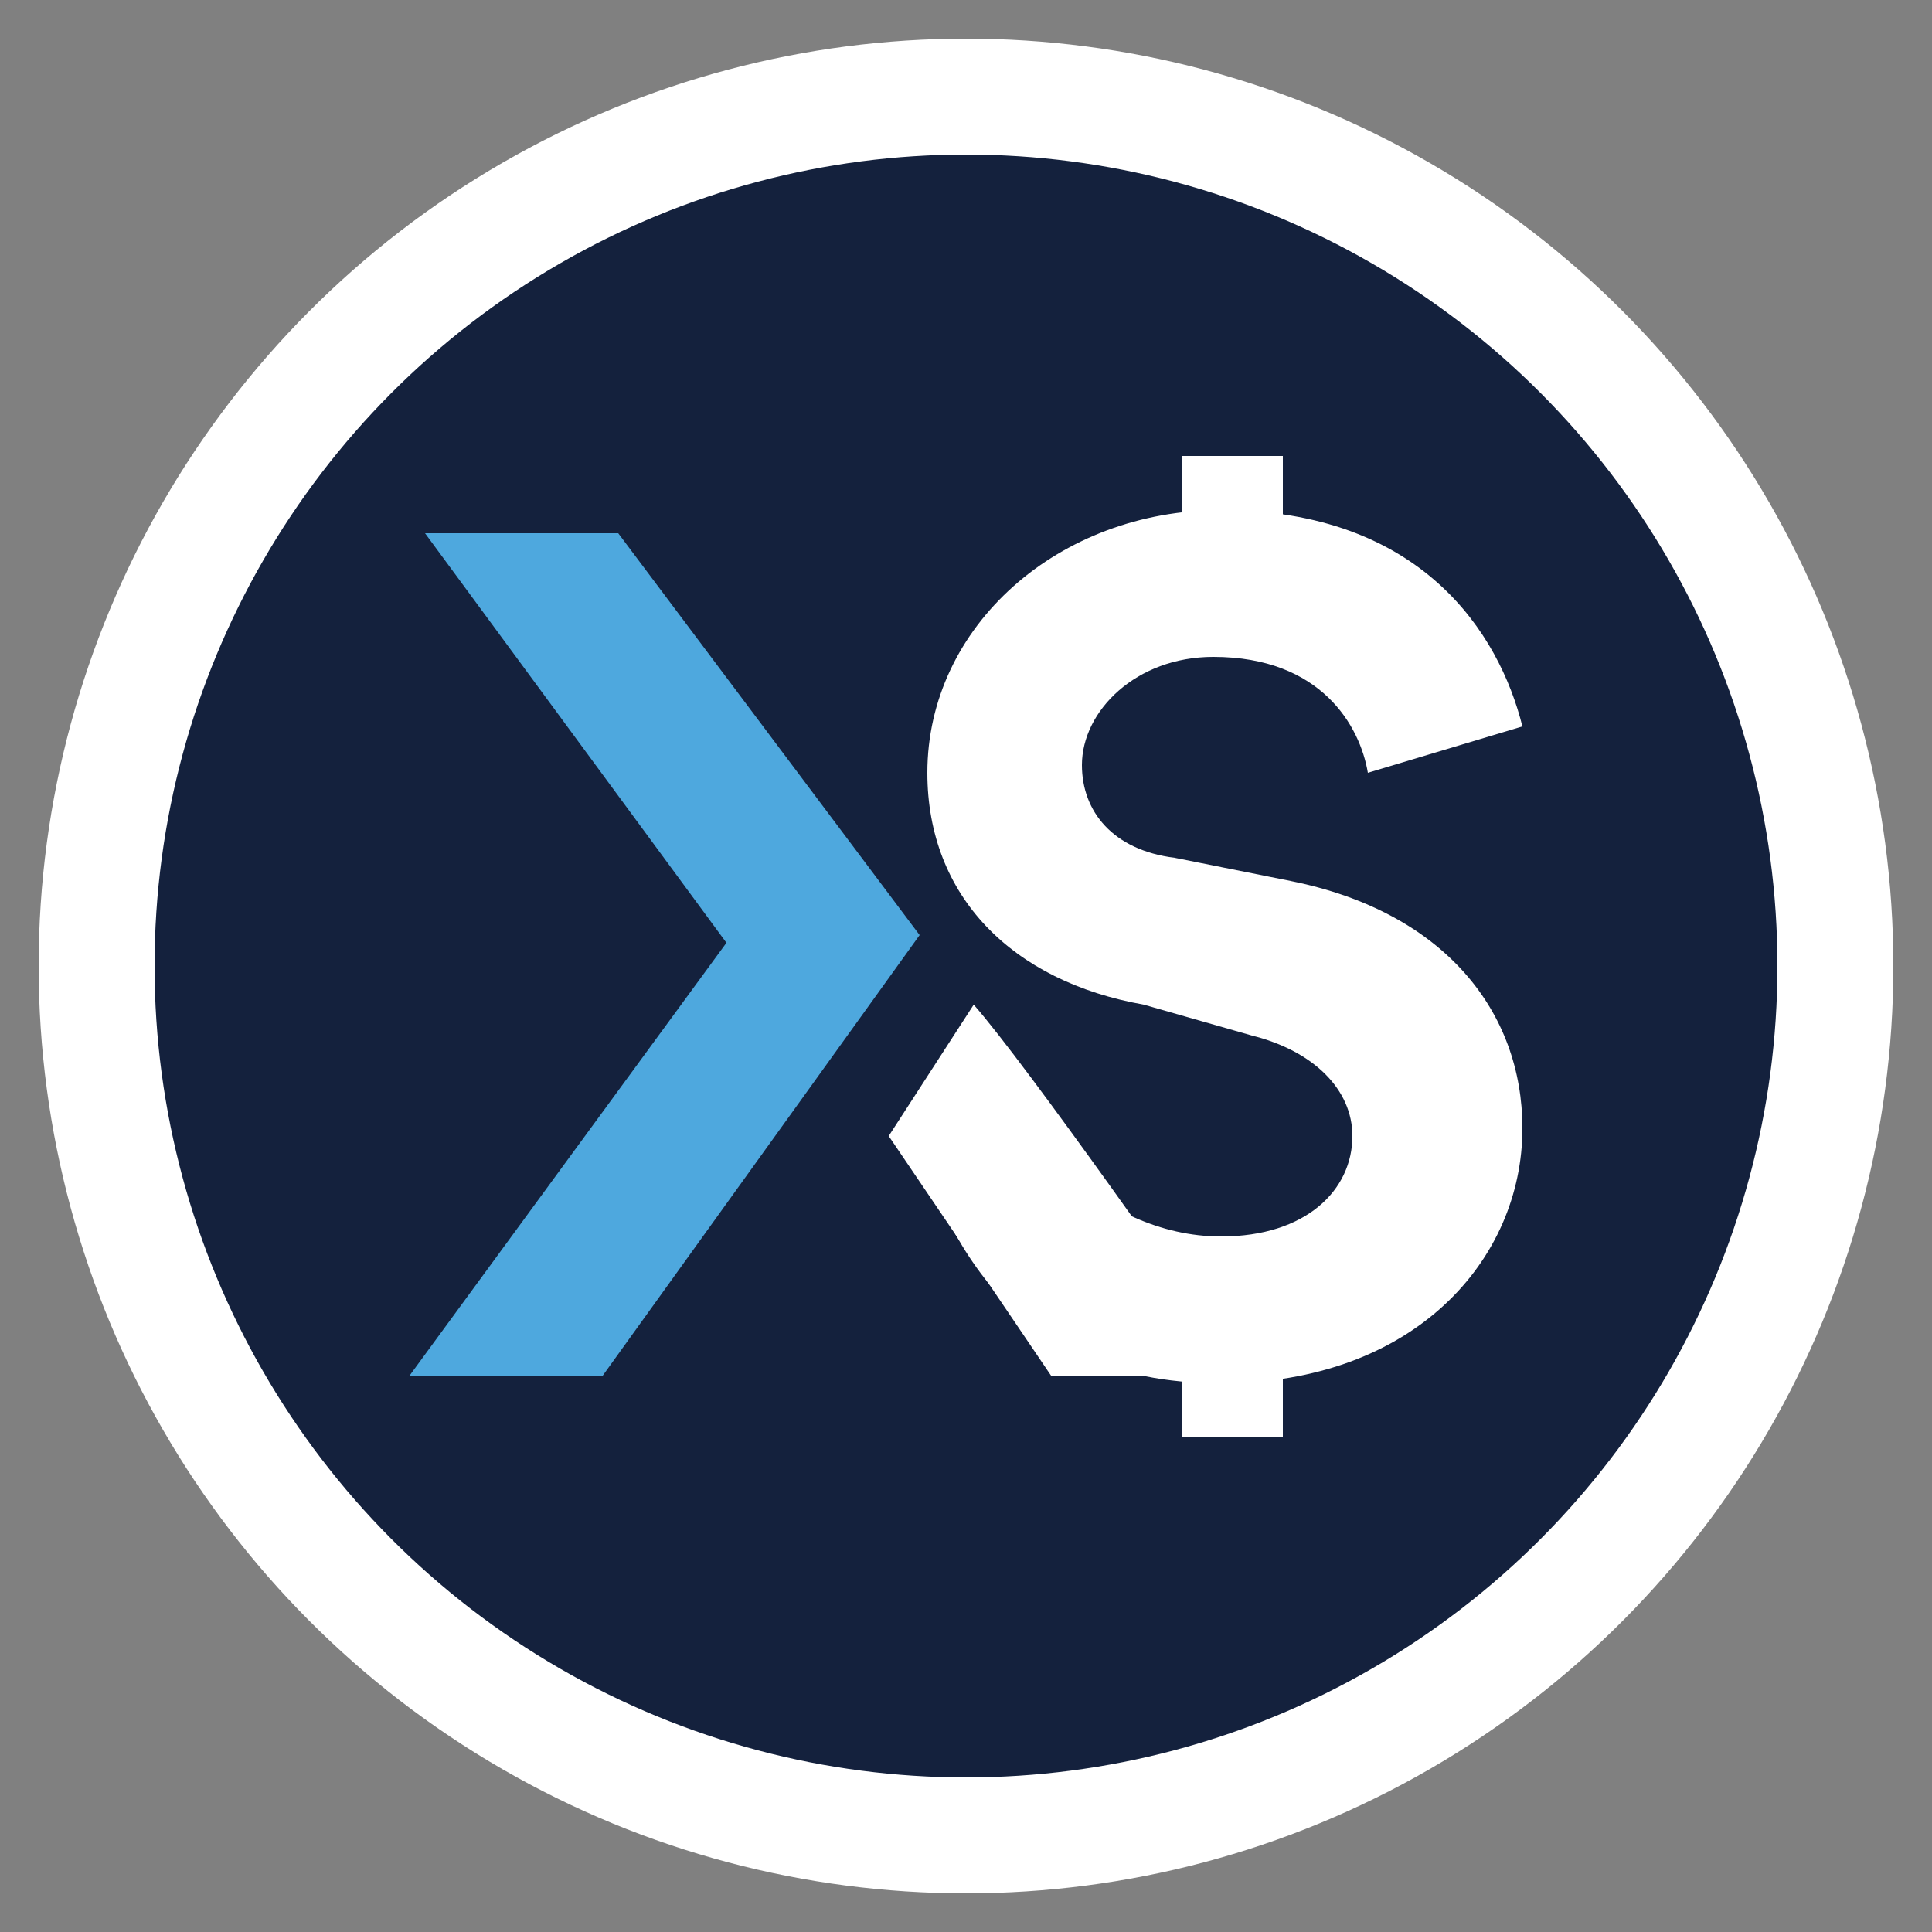 <?xml version="1.0" encoding="utf-8"?>
<!-- Generator: Adobe Illustrator 22.0.1, SVG Export Plug-In . SVG Version: 6.00 Build 0)  -->
<svg version="1.1" id="Layer_1" xmlns="http://www.w3.org/2000/svg" xmlns:xlink="http://www.w3.org/1999/xlink" x="0px" y="0px"
	 viewBox="0 0 25 25" style="enable-background:new 0 0 25 25;" xml:space="preserve">
<rect x="0" y="0" width="25" height="25" fill="#808080" stroke="none"/>
<style type="text/css">
	.st0{fill:#FFFFFF;}
	.st1{fill:#14213D;}
	.st2{fill:#4EA8DE;}
	.st3{fill:#0E162B;}
</style>
<circle class="st0" cx="12.5" cy="12.5" r="12"/>
<circle class="st1" cx="12.5" cy="12.5" r="10.5"/>
<g>
	<g>
		<g>
			<path class="st0" d="M17.7,10c-0.1-0.6-0.6-1.5-2-1.5c-1,0-1.7,0.7-1.7,1.4c0,0.6,0.4,1.1,1.2,1.2l1.5,0.3c2,0.4,3,1.7,3,3.2
				c0,1.7-1.4,3.3-3.9,3.3c-2.9,0-3.6-2.1-4.1-3.5l1.3-0.4c0,0.5,1.2,2,2.8,2c1.1,0,1.7-0.6,1.7-1.3c0-0.6-0.5-1.1-1.3-1.3L14.8,13
				C13.1,12.7,12,11.6,12,10c0-1.9,1.7-3.4,3.8-3.4c2.6,0,3.6,1.6,3.9,2.8L17.7,10z"/>
		</g>
		<g>
			<path class="st2" d="M11.9,12.1l-4.1,5.7H5.3l4.1-5.6L5.5,6.9H8"/>
			<path class="st0" d="M12.6,13l-1.1,1.7l2.1,3.1l0.1,0h2.4C15.4,16.8,13.3,13.8,12.6,13z"/>
		</g>
		<rect x="15.3" y="17.3" class="st0" width="1.3" height="1.3"/>
	</g>
	<rect x="15.3" y="5.9" class="st0" width="1.3" height="1.3"/>
</g>
</svg>
